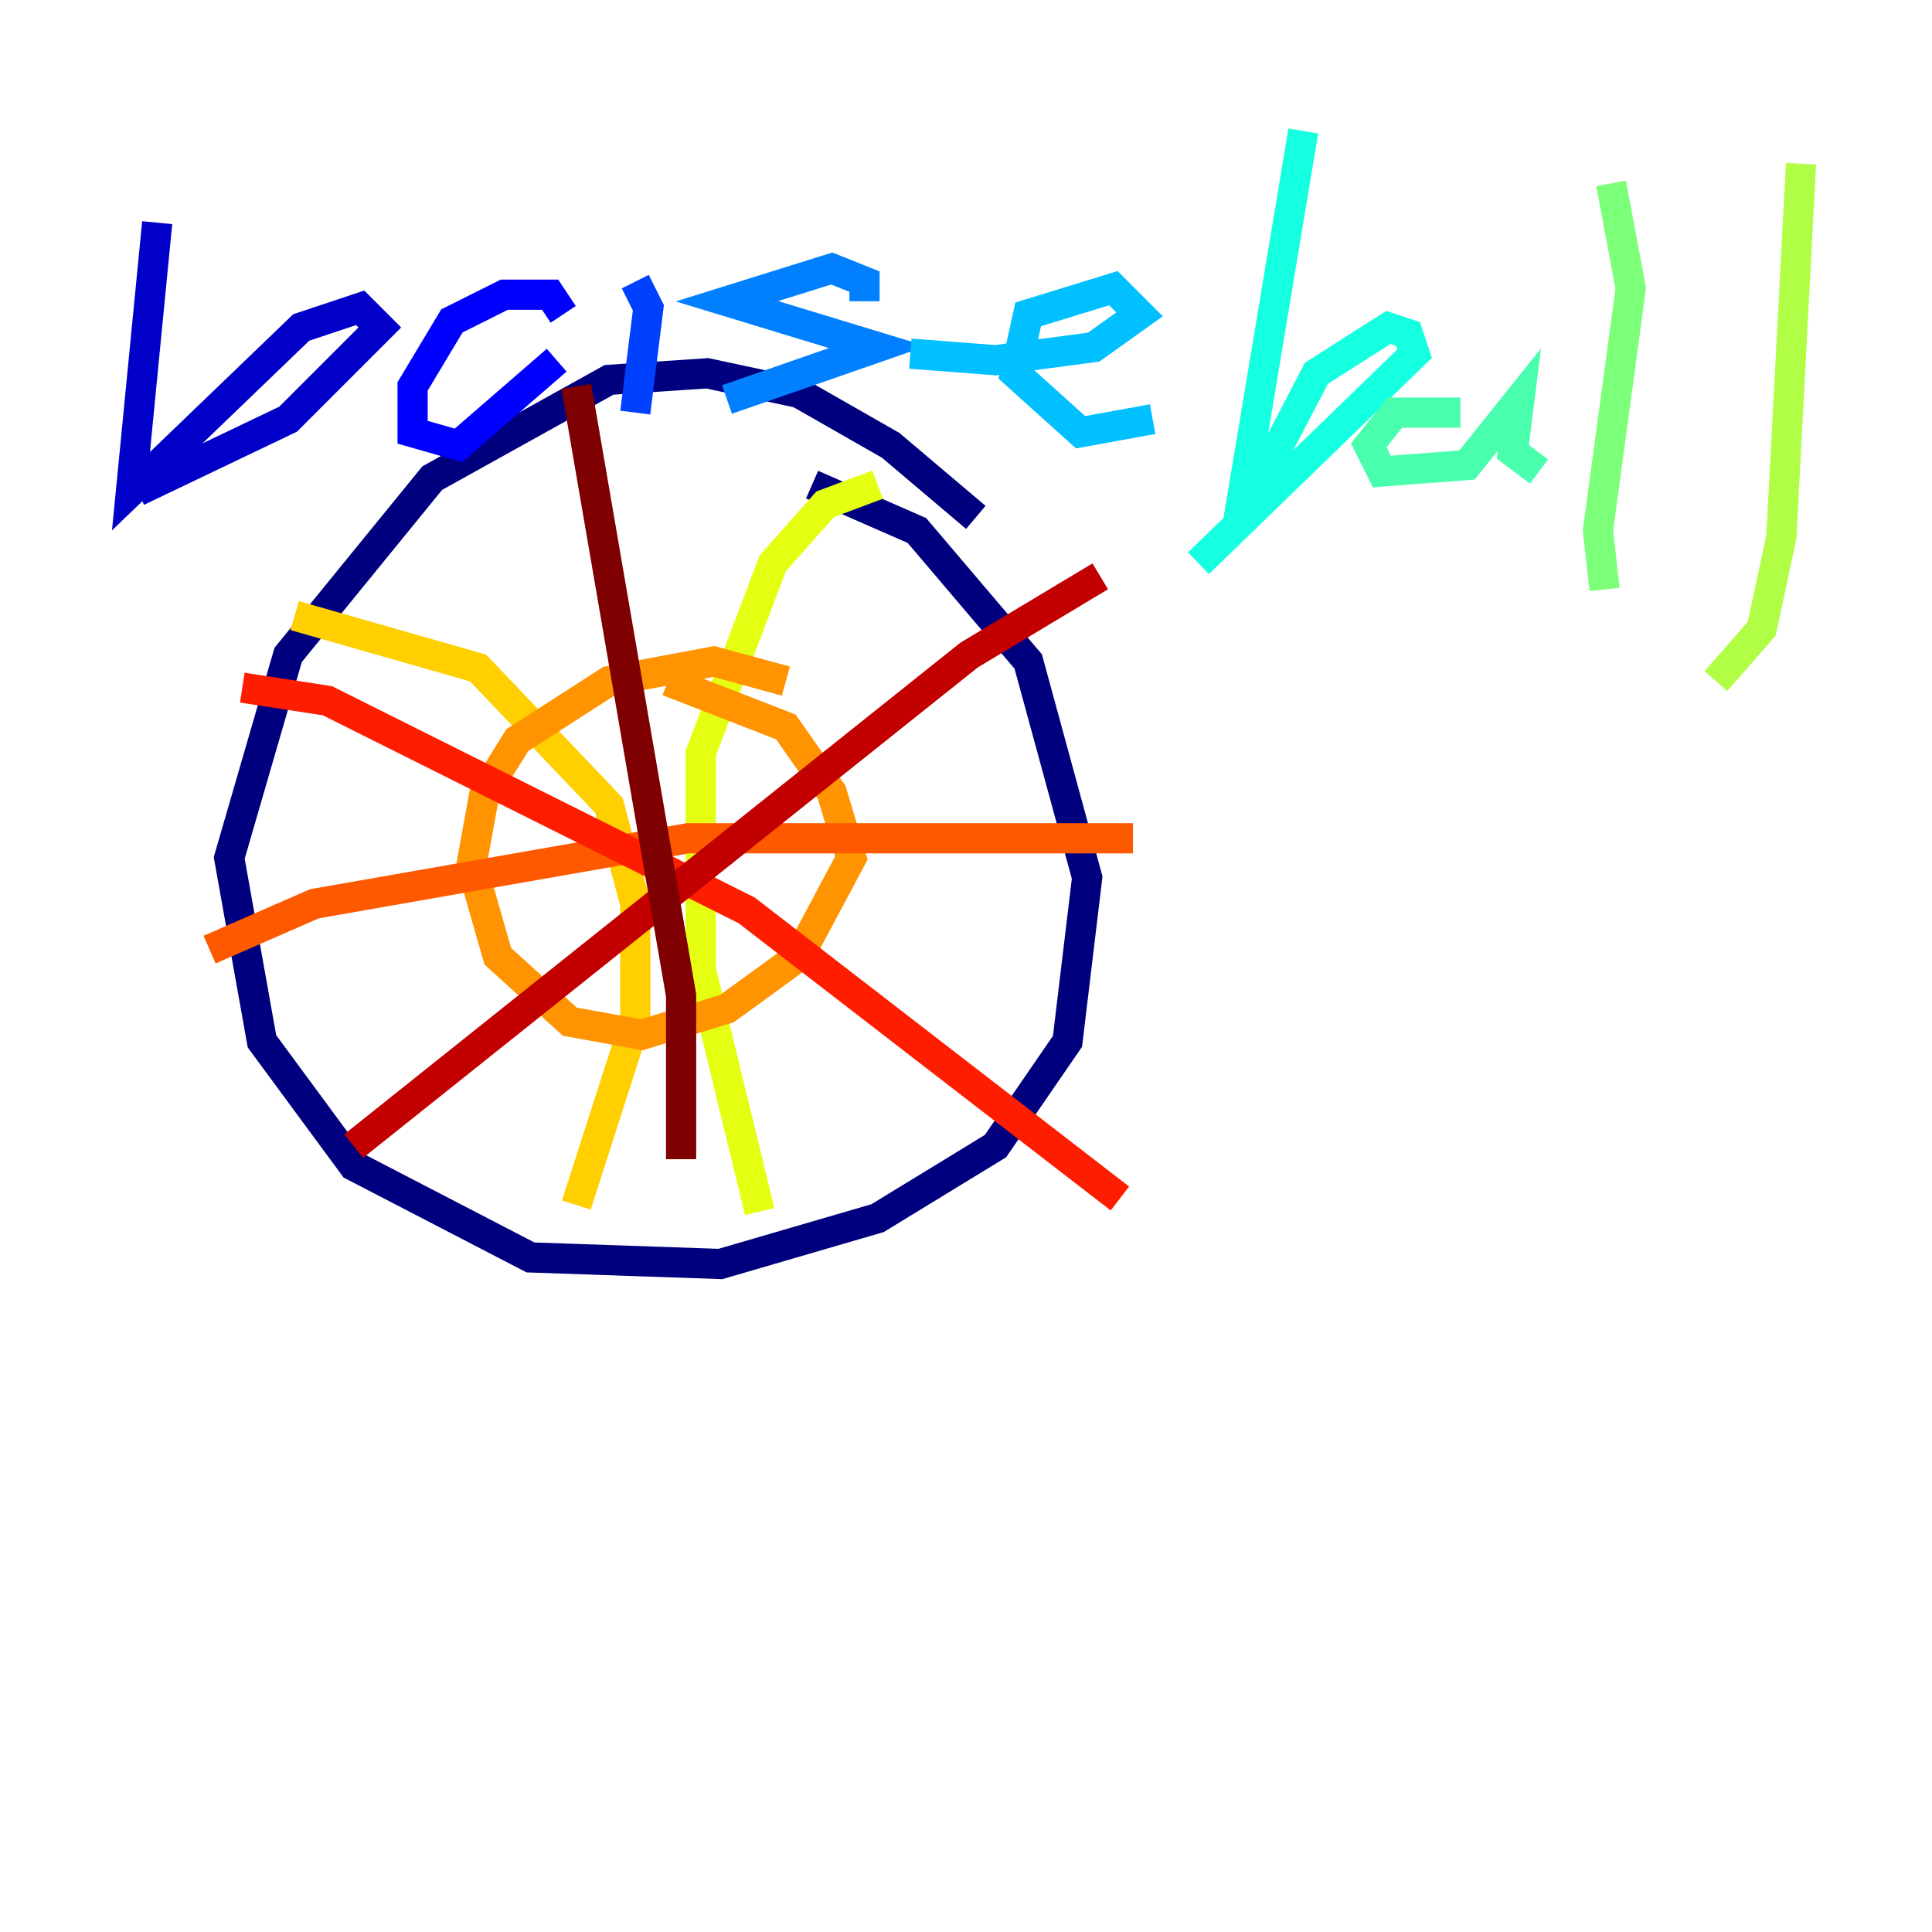 <?xml version="1.0" encoding="utf-8" ?>
<svg baseProfile="tiny" height="128" version="1.2" viewBox="0,0,128,128" width="128" xmlns="http://www.w3.org/2000/svg" xmlns:ev="http://www.w3.org/2001/xml-events" xmlns:xlink="http://www.w3.org/1999/xlink"><defs /><polyline fill="none" points="64.651,34.278 59.01,29.505 52.936,26.034 46.861,24.732 40.352,25.166 28.637,31.675 19.091,43.39 15.186,56.841 17.356,68.99 23.43,77.234 35.146,83.308 47.729,83.742 58.142,80.705 65.953,75.932 70.725,68.99 72.027,58.142 68.122,43.824 60.746,35.146 53.803,32.108" stroke="#00007f" stroke-width="2" /><polyline fill="none" points="10.414,14.752 8.678,32.542 19.959,21.695 23.864,20.393 25.166,21.695 19.091,27.77 9.112,32.542" stroke="#0000c8" stroke-width="2" /><polyline fill="none" points="37.315,20.827 36.447,19.525 33.41,19.525 29.939,21.261 27.336,25.6 27.336,28.637 30.373,29.505 36.881,23.864" stroke="#0000ff" stroke-width="2" /><polyline fill="none" points="42.088,18.658 42.956,20.393 42.088,27.336" stroke="#0040ff" stroke-width="2" /><polyline fill="none" points="57.275,19.959 57.275,18.658 55.105,17.79 48.163,19.959 58.142,22.997 48.163,26.468" stroke="#0080ff" stroke-width="2" /><polyline fill="none" points="60.312,23.43 65.953,23.864 72.461,22.997 75.498,20.827 73.763,19.091 68.122,20.827 67.254,24.732 71.593,28.637 76.366,27.77" stroke="#00c0ff" stroke-width="2" /><polyline fill="none" points="86.346,8.678 82.007,34.712 87.214,24.732 91.986,21.695 93.288,22.129 93.722,23.43 79.403,37.315" stroke="#15ffe1" stroke-width="2" /><polyline fill="none" points="96.759,27.336 92.42,27.336 90.685,29.505 91.552,31.241 97.193,30.807 100.664,26.468 100.231,29.939 101.966,31.241" stroke="#49ffad" stroke-width="2" /><polyline fill="none" points="106.739,12.149 108.041,19.091 105.871,35.146 106.305,39.051" stroke="#7cff79" stroke-width="2" /><polyline fill="none" points="119.322,10.848 118.02,35.58 116.719,41.654 113.681,45.125" stroke="#b0ff46" stroke-width="2" /><polyline fill="none" points="58.142,32.108 54.671,33.41 51.2,37.315 46.427,49.898 46.427,64.217 50.332,80.271" stroke="#e4ff12" stroke-width="2" /><polyline fill="none" points="19.525,40.786 31.675,44.258 40.352,53.37 42.088,59.878 42.088,67.688 38.183,79.837" stroke="#ffcf00" stroke-width="2" /><polyline fill="none" points="52.068,45.125 47.295,43.824 40.352,45.125 34.278,49.031 32.108,52.502 31.241,57.275 32.976,63.349 37.749,67.688 42.522,68.556 48.163,66.82 52.936,63.349 56.407,56.841 55.105,52.502 52.068,48.163 44.258,45.125" stroke="#ff9400" stroke-width="2" /><polyline fill="none" points="13.885,62.915 20.827,59.878 45.559,55.539 75.064,55.539" stroke="#ff5900" stroke-width="2" /><polyline fill="none" points="16.054,45.559 21.695,46.427 49.464,60.312 74.197,79.403" stroke="#ff1d00" stroke-width="2" /><polyline fill="none" points="23.43,75.932 64.217,43.39 72.895,38.183" stroke="#c30000" stroke-width="2" /><polyline fill="none" points="38.183,25.6 45.125,65.953 45.125,76.8" stroke="#7f0000" stroke-width="2" /></svg>